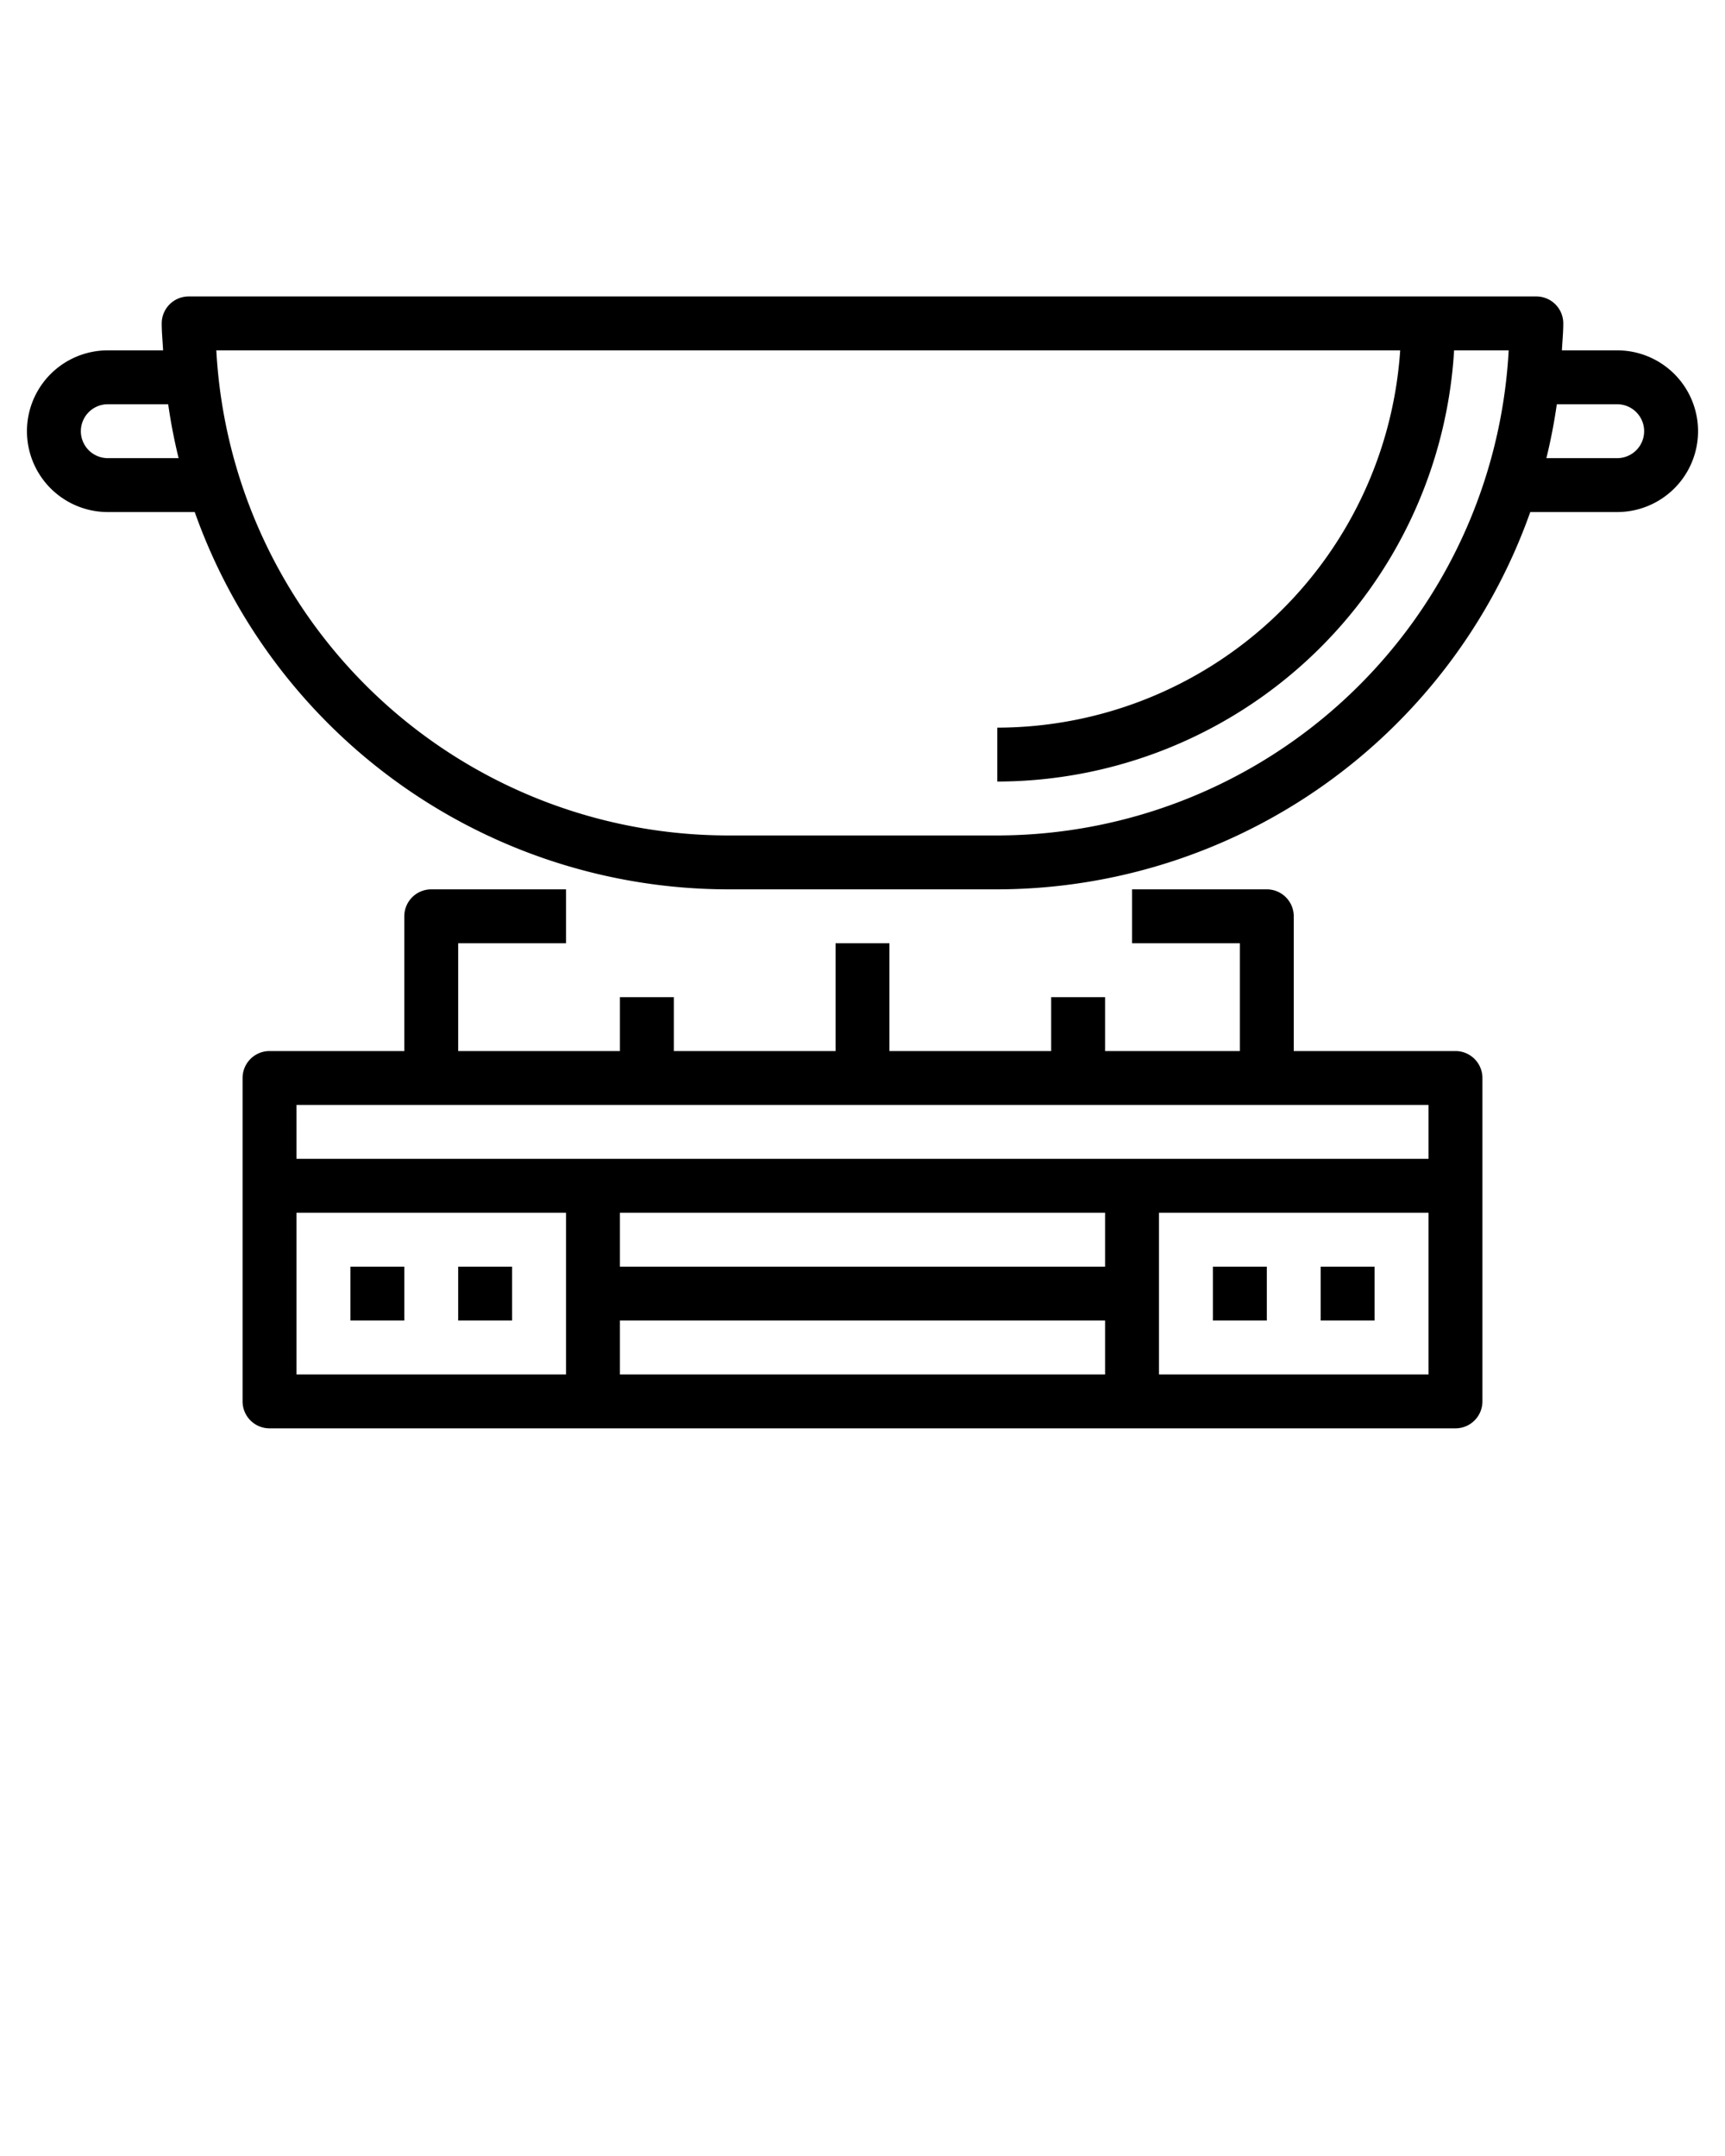 <svg xmlns="http://www.w3.org/2000/svg" viewBox="0 0 64 80" x="0px" y="0px"><title>tool-cooking-pan-kitchen-tools-cook-hanging-frying pan-house things-Tools and utensils-food and rest_2</title><g data-name="Layer 31"><path d="M60,13H57.949c.016-.334.051-.662.051-1a1,1,0,0,0-1-1H7a1,1,0,0,0-1,1c0,.338.035.666.051,1H4a3,3,0,0,0,0,6H7.225A21.018,21.018,0,0,0,27,33H37A21.018,21.018,0,0,0,56.775,19H60a3,3,0,0,0,0-6ZM4,17a1,1,0,0,1,0-2H6.24q.145,1.017.387,2ZM37,31H27A19.024,19.024,0,0,1,8.026,13H51.949A15.006,15.006,0,0,1,37,27v2A17.007,17.007,0,0,0,53.949,13h2.025A19.024,19.024,0,0,1,37,31ZM60,17H57.373q.242-.984.387-2H60a1,1,0,0,1,0,2Z"/><path d="M54,39H48V34a1,1,0,0,0-1-1H42v2h4v4H41V37H39v2H33V35H31v4H25V37H23v2H17V35h4V33H16a1,1,0,0,0-1,1v5H10a1,1,0,0,0-1,1V52a1,1,0,0,0,1,1H54a1,1,0,0,0,1-1V40A1,1,0,0,0,54,39Zm-1,2v2H11V41ZM23,49H41v2H23Zm18-2H23V45H41ZM11,45H21v6H11Zm32,6V45H53v6Z"/><rect x="13" y="47" width="2" height="2"/><rect x="17" y="47" width="2" height="2"/><rect x="49" y="47" width="2" height="2"/><rect x="45" y="47" width="2" height="2"/></g></svg>